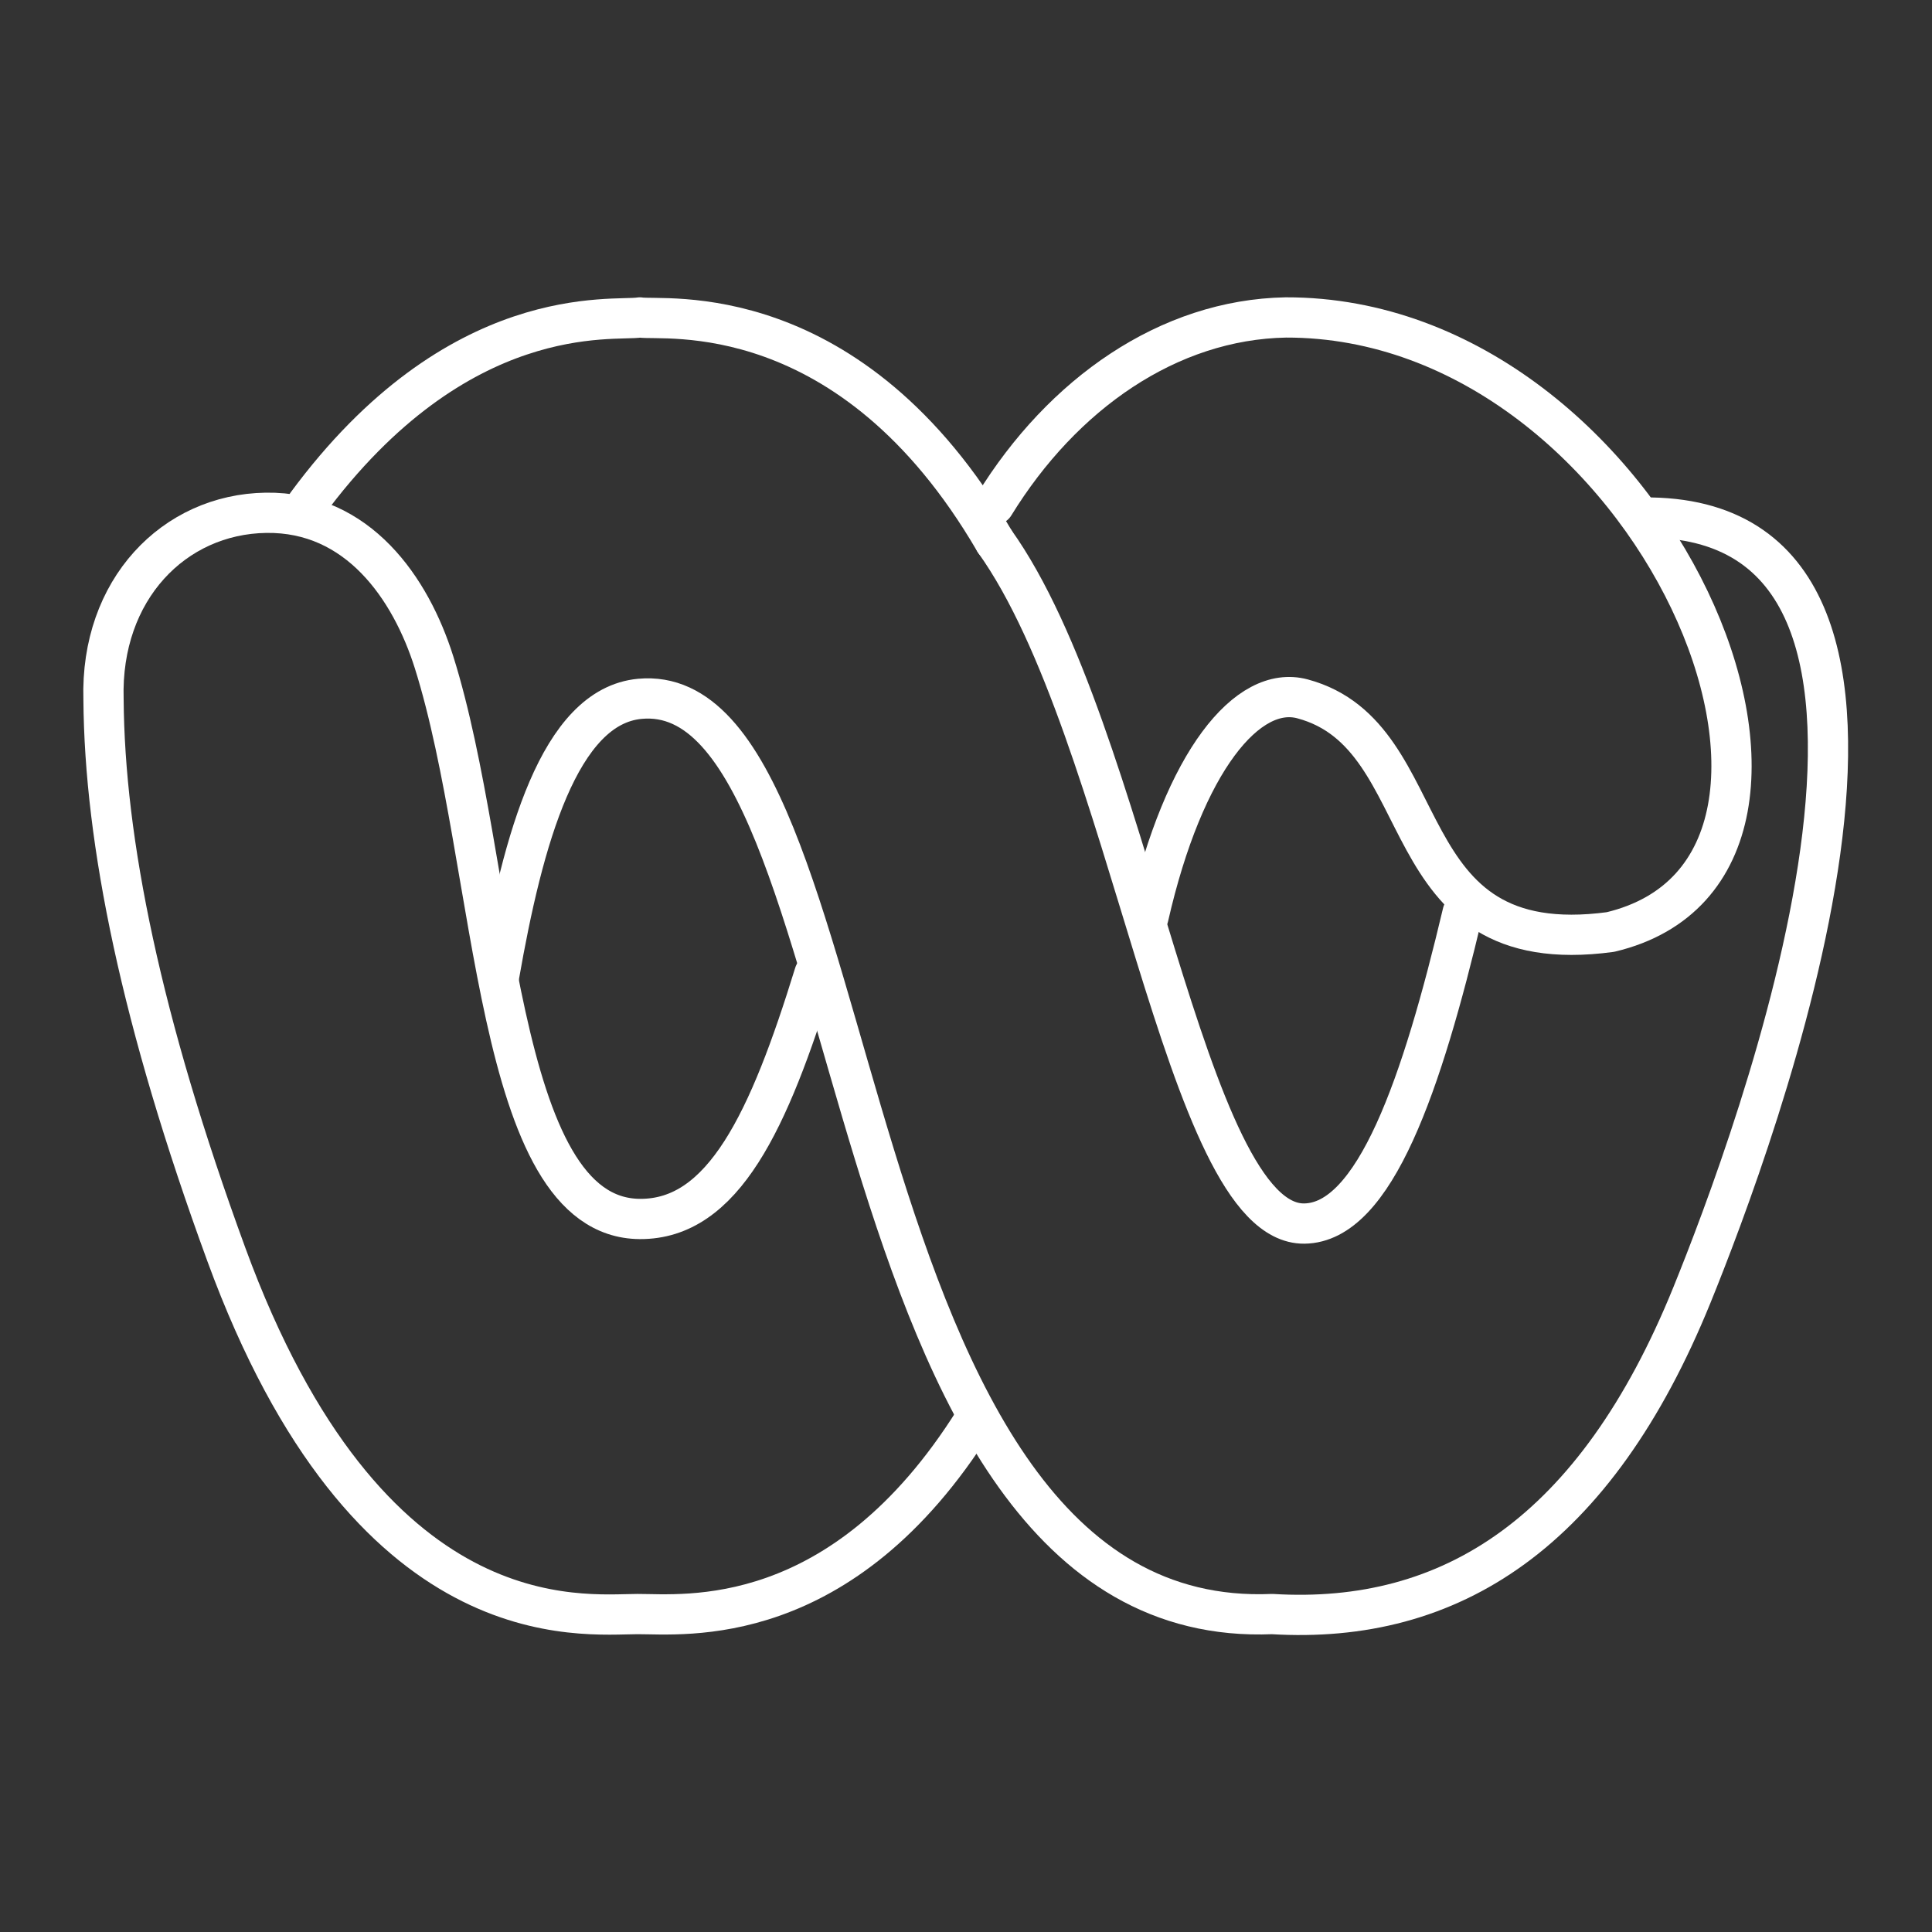 <?xml version="1.0" encoding="UTF-8"?>
<svg width="48" height="48" version="1.1" viewBox="0 0 48 48" xml:space="preserve" xmlns="http://www.w3.org/2000/svg"><rect x="0" y="0" width="48" height="48" fill="#333333" stroke="none"/><defs><style>.a{fill:none;stroke:#fff;stroke-linecap:round;stroke-linejoin:round;}</style></defs><g fill="none" stroke="#fff" stroke-linecap="round" stroke-linejoin="round"><path d="m5.622 31.163c-2.118-5.785-3.026-10.272-3.05-13.79-0.08-2.723 1.749-4.599 4.036-4.633 2.286-0.034 3.596 1.874 4.176 3.714 1.582 5.023 1.471 13.809 5.113 13.831 2.074 0.013 3.209-2.432 4.338-6.094m3.976 11.09c-3.297 5.267-7.222 4.817-8.373 4.82-1.392 0.003-6.691 0.693-10.216-8.938-2.118-5.785-3.026-10.272-3.05-13.79-0.08-2.723 1.749-4.599 4.036-4.633 2.286-0.034 3.596 1.874 4.176 3.714 1.582 5.023 1.471 13.809 5.113 13.831 2.074 0.013 3.209-2.432 4.338-6.094" stop-color="#000000"/><path d="m28.533 22.778c0.884-3.878 2.47-5.78 3.828-5.415 3.449 0.926 2.067 6.544 7.648 5.793 6.855-1.625 1.077-15.289-8.062-15.269-2.914 0.053-5.549 1.896-7.246 4.655" stop-color="#000000"/><path d="m7.622 12.533c3.765-5.103 7.625-4.541 8.275-4.646 0.553 0.094 5.23-0.589 8.816 5.563" stop-color="#000000"/><path d="m41.019 12.859c8.334 0.142 2.542 15.558 1.017 19.314-2.402 5.914-5.989 8.196-10.43 7.928-11.265 0.474-9.829-23.283-15.708-22.739-2.006 0.186-2.907 3.506-3.499 6.89" stop-color="#000000"/><path d="m24.714 13.45c3.375 4.723 4.704 16.975 7.688 16.949 1.754-0.016 2.928-3.465 3.938-7.726" stop-color="#000000"/></g></svg>
